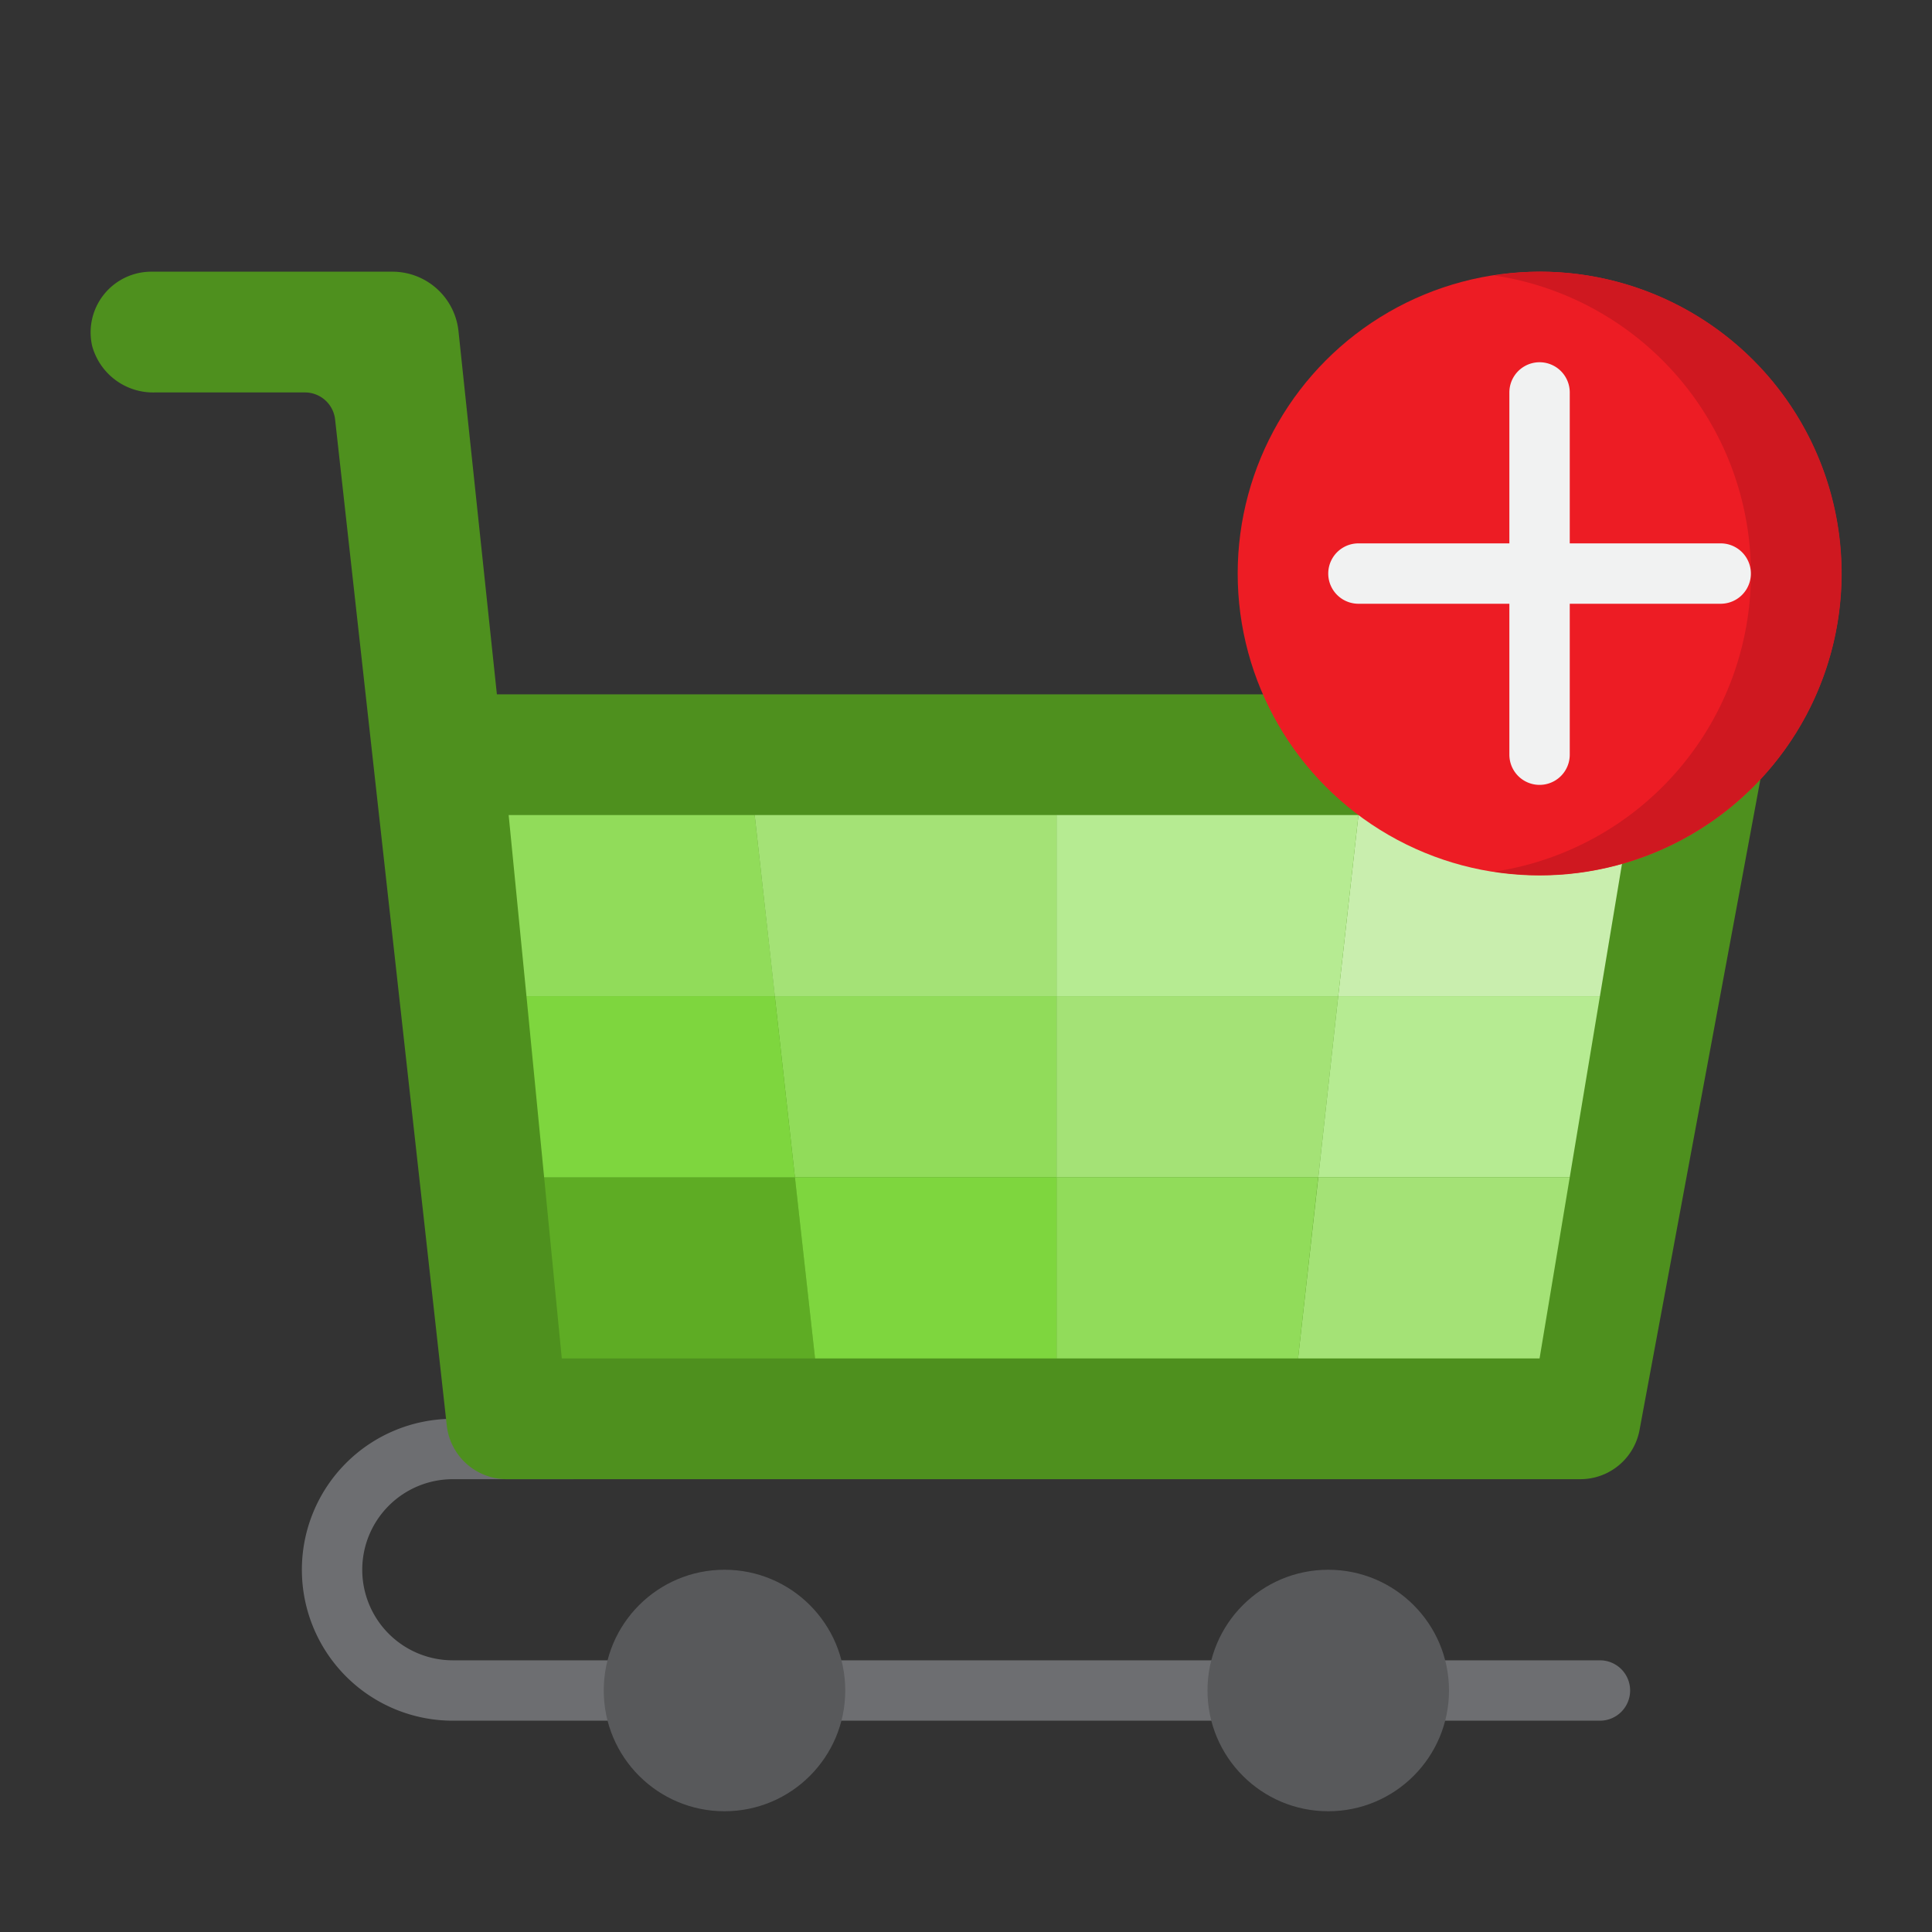 <svg height="512" viewBox="0 0 64 64" width="512" xmlns="http://www.w3.org/2000/svg"><rect x="0" y="0" width="64" height="64" fill="#333333" stroke="none"/><g id="shopping_&#xB7;_cart_&#xB7;_ecommerce_&#xB7;_add_&#xB7;_online" data-name="shopping  &#xB7; cart &#xB7; ecommerce &#xB7; add &#xB7; online"><path d="m54 56a1 1 0 0 1 -1 1h-38a5 5 0 0 1 -5-5 5 5 0 0 1 5-5h4v2h-4a3 3 0 0 0 -3 3 3 3 0 0 0 3 3h38a1 1 0 0 1 1 1z" fill="#6d6e71"/><path d="m16.46 23-1.27-12.01a2.2 2.2 0 0 0 -2.19-1.99h-8a2.011 2.011 0 0 0 -1.948 2.457 2.093 2.093 0 0 0 2.079 1.543h4.969a1.006 1.006 0 0 1 1 .89l3.7 33.331a2 2 0 0 0 1.99 1.779h35.56a1.994 1.994 0 0 0 1.96-1.62l4.09-22.015a2 2 0 0 0 -1.966-2.365z" fill="#4e901e"/><path d="m25.67 33h-8.23l-.59-6h8.15z" fill="#91dc5a"/><path d="m26.02 39h-7.995l.585 6h8 .39l-.667-6z" fill="#5eac24"/><path d="m26.333 39h8.667v-6h-9.333z" fill="#91dc5a"/><path d="m25 27 .667 6h9.333v-6z" fill="#a4e276"/><path d="m45 27-.67 6h8.67l1-6z" fill="#c9eeae"/><path d="m45 27-.67 6h-9.33v-6z" fill="#b6eb92"/><path d="m44.33 33-.66 6h-8.67v-6z" fill="#a4e276"/><path d="m53 33-1 6h-8.33l.66-6z" fill="#b6eb92"/><path d="m52 39-1 6h-8l.67-6z" fill="#a4e276"/><path d="m26.333 39-.666-6h-.227-8l.585 6h7.995z" fill="#7ed63e"/><path d="m35 39v6h8l.666-6z" fill="#91dc5a"/><path d="m26.333 39 .667 6h8v-6z" fill="#7ed63e"/><circle cx="44" cy="56" fill="#58595b" r="4"/><circle cx="24" cy="56" fill="#58595b" r="4"/><circle cx="51" cy="19" fill="#ed1c24" r="10"/><path d="m51 9a10.029 10.029 0 0 0 -1.5.125 9.986 9.986 0 0 1 0 19.75 9.995 9.995 0 1 0 1.5-19.875z" fill="#cf1820"/><path d="m50 20v5a1 1 0 0 0 2 0v-5h5a1 1 0 0 0 0-2h-5v-5a1 1 0 0 0 -2 0v5h-5a1 1 0 0 0 0 2z" fill="#f1f2f2"/></g></svg>